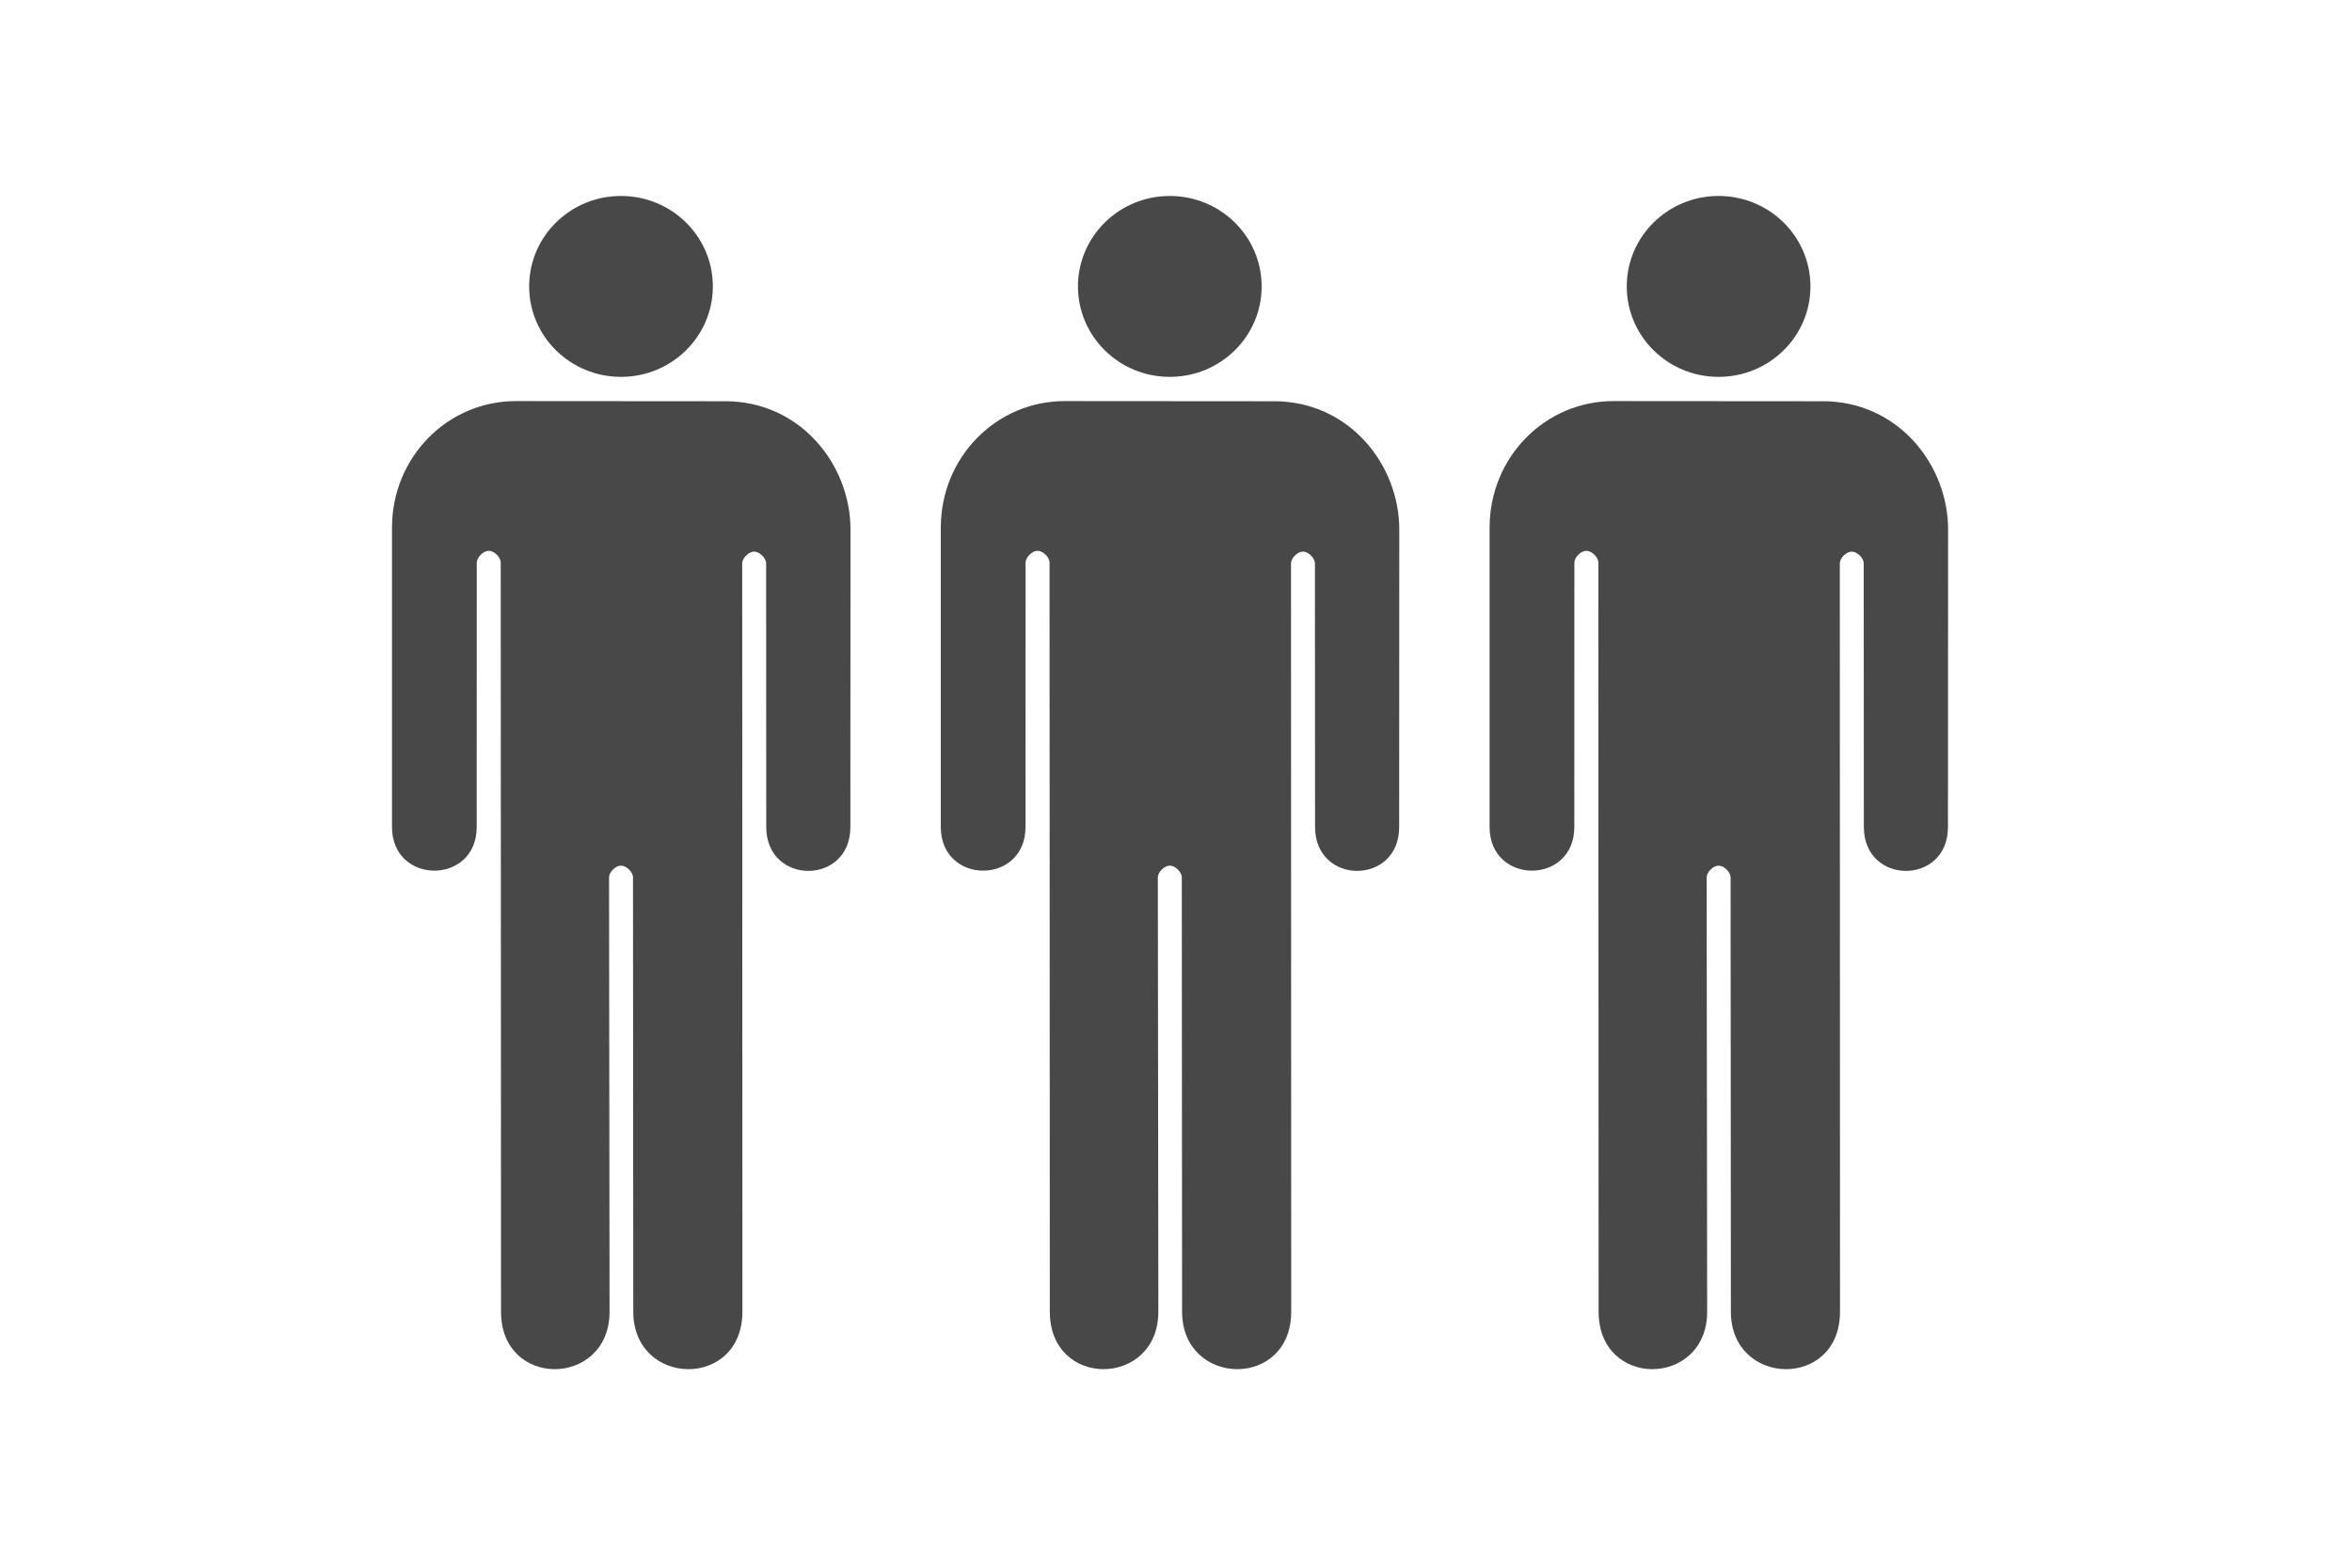 <?xml version="1.0" encoding="UTF-8"?>
<svg width="60px" height="40px" viewBox="0 0 60 40" version="1.1" xmlns="http://www.w3.org/2000/svg" xmlns:xlink="http://www.w3.org/1999/xlink">
    <!-- Generator: Sketch 55.2 (78181) - https://sketchapp.com -->
    <title>icon/icon-multipax</title>
    <desc>Created with Sketch.</desc>
    <g id="icon/icon-multipax" stroke="none" stroke-width="1" fill="none" fill-rule="evenodd">
        <path d="M46.185,7.308 C46.185,8.583 45.136,9.616 43.842,9.616 C42.548,9.616 41.499,8.583 41.499,7.308 C41.499,6.033 42.548,5 43.842,5 C45.136,5 46.185,6.033 46.185,7.308" id="Path" fill="#484848"></path>
        <path d="M46.496,10.238 L41.161,10.234 C39.409,10.234 38,11.671 38,13.463 L38,21.101 C38,21.843 38.541,22.215 39.081,22.215 C39.621,22.215 40.161,21.843 40.161,21.101 L40.163,14.355 C40.163,14.219 40.331,14.054 40.469,14.054 C40.607,14.054 40.774,14.219 40.774,14.355 L40.781,33.467 C40.781,34.446 41.456,34.927 42.138,34.935 C42.839,34.94 43.55,34.445 43.55,33.467 L43.537,22.387 C43.537,22.251 43.704,22.087 43.843,22.087 C43.981,22.087 44.148,22.251 44.148,22.387 L44.155,33.467 C44.155,34.43 44.851,34.926 45.547,34.935 C46.243,34.942 46.939,34.46 46.939,33.467 L46.934,14.375 C46.934,14.239 47.101,14.074 47.239,14.074 C47.377,14.074 47.544,14.239 47.544,14.375 L47.547,21.099 C47.547,21.847 48.084,22.221 48.621,22.221 C49.159,22.221 49.695,21.847 49.693,21.099 L49.696,13.508 C49.696,11.857 48.419,10.237 46.497,10.237 L46.496,10.238 Z" id="Path" fill="#484848"></path>
        <path d="M32.185,7.308 C32.185,8.583 31.136,9.616 29.842,9.616 C28.548,9.616 27.499,8.583 27.499,7.308 C27.499,6.033 28.548,5 29.842,5 C31.136,5 32.185,6.033 32.185,7.308" id="Path" fill="#484848"></path>
        <path d="M32.496,10.238 L27.161,10.234 C25.409,10.234 24,11.671 24,13.463 L24,21.101 C24,21.843 24.541,22.215 25.081,22.215 C25.621,22.215 26.161,21.843 26.161,21.101 L26.163,14.355 C26.163,14.219 26.331,14.054 26.469,14.054 C26.607,14.054 26.774,14.219 26.774,14.355 L26.781,33.467 C26.781,34.446 27.456,34.927 28.138,34.935 C28.839,34.94 29.55,34.445 29.55,33.467 L29.537,22.387 C29.537,22.251 29.704,22.087 29.843,22.087 C29.981,22.087 30.148,22.251 30.148,22.387 L30.155,33.467 C30.155,34.43 30.851,34.926 31.547,34.935 C32.243,34.942 32.939,34.46 32.939,33.467 L32.934,14.375 C32.934,14.239 33.101,14.074 33.239,14.074 C33.377,14.074 33.544,14.239 33.544,14.375 L33.547,21.099 C33.547,21.847 34.084,22.221 34.621,22.221 C35.159,22.221 35.695,21.847 35.693,21.099 L35.696,13.508 C35.696,11.857 34.419,10.237 32.497,10.237 L32.496,10.238 Z" id="Path" fill="#484848"></path>
        <path d="M18.185,7.308 C18.185,8.583 17.136,9.616 15.842,9.616 C14.548,9.616 13.499,8.583 13.499,7.308 C13.499,6.033 14.548,5 15.842,5 C17.136,5 18.185,6.033 18.185,7.308" id="Path" fill="#484848"></path>
        <path d="M18.496,10.238 L13.161,10.234 C11.409,10.234 10,11.671 10,13.463 L10,21.101 C10,21.843 10.541,22.215 11.081,22.215 C11.621,22.215 12.161,21.843 12.161,21.101 L12.163,14.355 C12.163,14.219 12.331,14.054 12.469,14.054 C12.607,14.054 12.774,14.219 12.774,14.355 L12.781,33.467 C12.781,34.446 13.456,34.927 14.138,34.935 C14.839,34.94 15.55,34.445 15.55,33.467 L15.537,22.387 C15.537,22.251 15.704,22.087 15.843,22.087 C15.981,22.087 16.148,22.251 16.148,22.387 L16.155,33.467 C16.155,34.43 16.851,34.926 17.547,34.935 C18.243,34.942 18.939,34.46 18.939,33.467 L18.934,14.375 C18.934,14.239 19.101,14.074 19.239,14.074 C19.377,14.074 19.544,14.239 19.544,14.375 L19.547,21.099 C19.547,21.847 20.084,22.221 20.621,22.221 C21.159,22.221 21.695,21.847 21.693,21.099 L21.696,13.508 C21.696,11.857 20.419,10.237 18.497,10.237 L18.496,10.238 Z" id="Path" fill="#484848"></path>
    </g>
</svg>